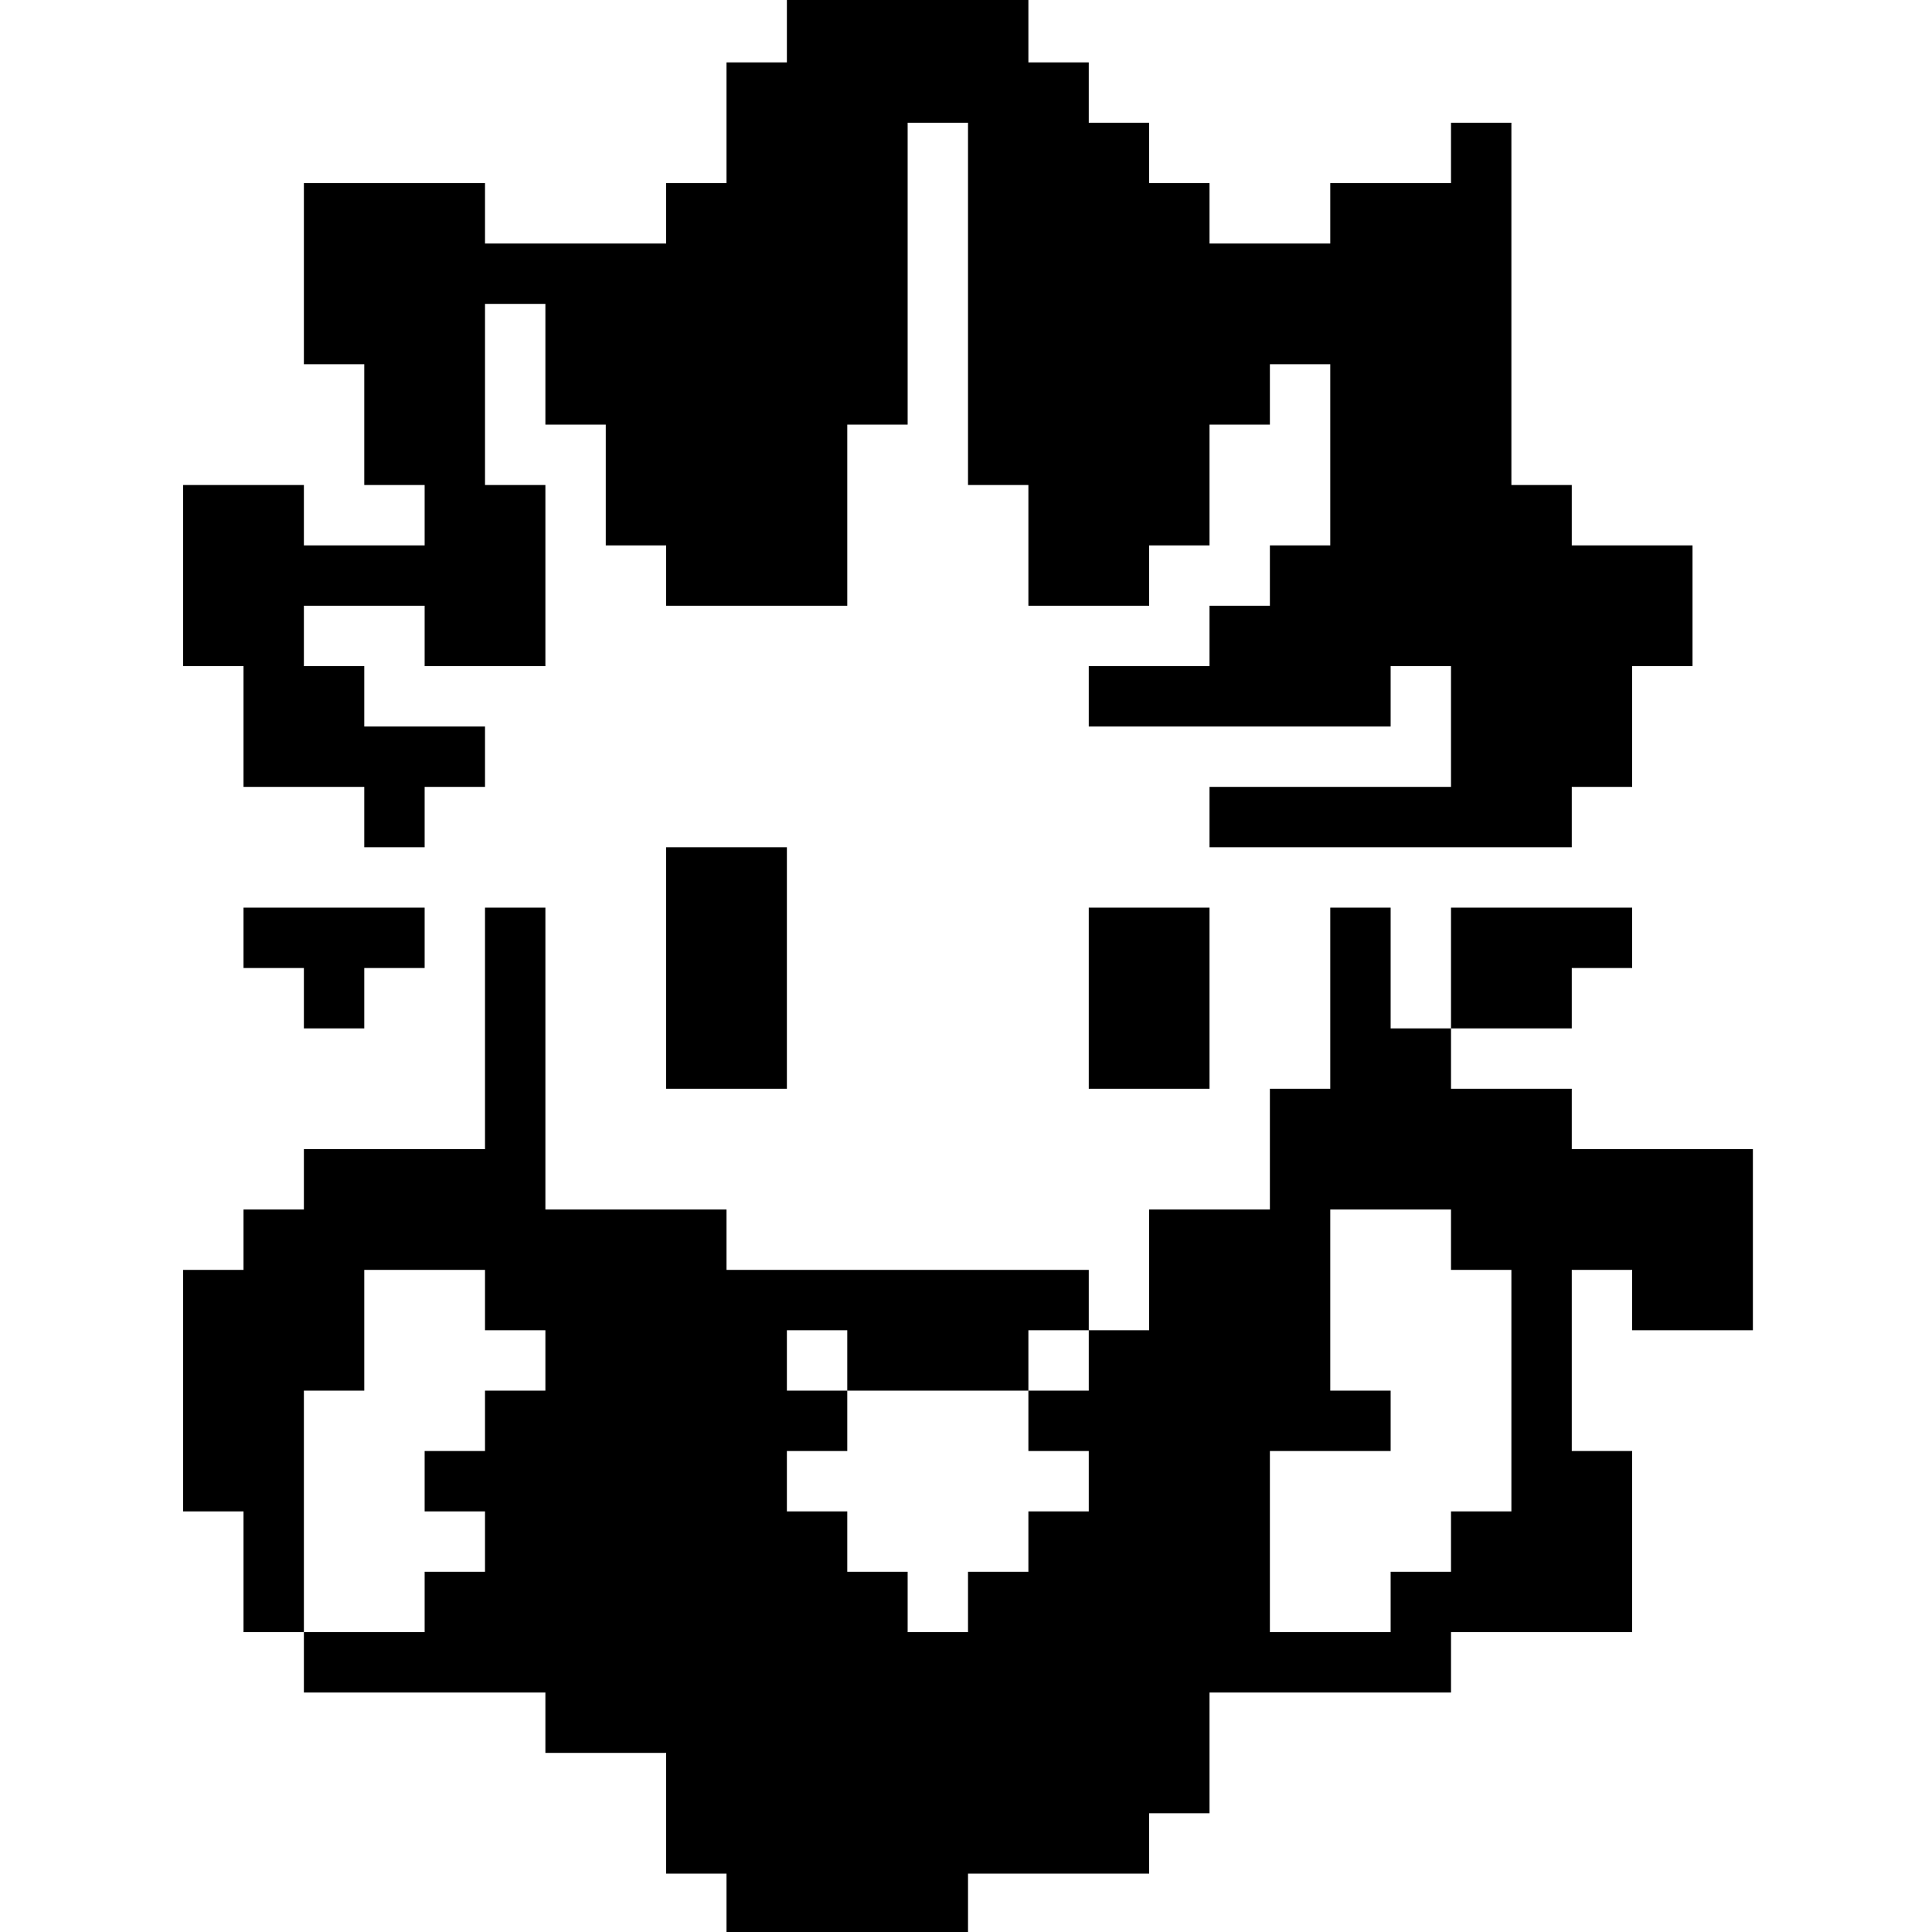<?xml version="1.0" standalone="no"?>
<!DOCTYPE svg PUBLIC "-//W3C//DTD SVG 20010904//EN"
        "http://www.w3.org/TR/2001/REC-SVG-20010904/DTD/svg10.dtd">
<svg version="1.0" xmlns="http://www.w3.org/2000/svg"
     width="960pt" height="960pt" viewBox="0 0 960 960"
     preserveAspectRatio="xMidYMid meet">

    <g transform="translate(0,960) scale(0.1,-0.1)"
       fill="#000000" stroke="none">
        <path d="M3910 9445 l0 -155 -150 0 -150 0 0 -300 0 -300 -150 0 -150 0 0
-150 0 -150 -450 0 -450 0 0 150 0 150 -450 0 -450 0 0 -450 0 -450 150 0 150
0 0 -300 0 -300 150 0 150 0 0 -150 0 -150 -300 0 -300 0 0 150 0 150 -300 0
-300 0 0 -450 0 -450 150 0 150 0 0 -300 0 -300 300 0 300 0 0 -150 0 -150
150 0 150 0 0 150 0 150 150 0 150 0 0 150 0 150 -300 0 -300 0 0 150 0 150
-150 0 -150 0 0 150 0 150 300 0 300 0 0 -150 0 -150 300 0 300 0 0 450 0 450
-150 0 -150 0 0 450 0 450 150 0 150 0 0 -300 0 -300 150 0 150 0 0 -300 0
-300 150 0 150 0 0 -150 0 -150 450 0 450 0 0 450 0 450 150 0 150 0 0 750 0
750 150 0 150 0 0 -900 0 -900 150 0 150 0 0 -300 0 -300 300 0 300 0 0 150 0
150 150 0 150 0 0 300 0 300 150 0 150 0 0 150 0 150 150 0 150 0 0 -450 0
-450 -150 0 -150 0 0 -150 0 -150 -150 0 -150 0 0 -150 0 -150 -300 0 -300 0
0 -150 0 -150 750 0 750 0 0 150 0 150 150 0 150 0 0 -300 0 -300 -600 0 -600
0 0 -150 0 -150 900 0 900 0 0 150 0 150 150 0 150 0 0 300 0 300 150 0 150 0
0 300 0 300 -300 0 -300 0 0 150 0 150 -150 0 -150 0 0 900 0 900 -150 0 -150
0 0 -150 0 -150 -300 0 -300 0 0 -150 0 -150 -300 0 -300 0 0 150 0 150 -150
0 -150 0 0 150 0 150 -150 0 -150 0 0 150 0 150 -150 0 -150 0 0 155 0 155
-600 0 -600 0 0 -155z"/>
        <path d="M3310 4790 l0 -600 300 0 300 0 0 600 0 600 -300 0 -300 0 0 -600z"/>
        <path d="M1210 4940 l0 -150 150 0 150 0 0 -150 0 -150 150 0 150 0 0 150 0
150 150 0 150 0 0 150 0 150 -450 0 -450 0 0 -150z"/>
        <path d="M2410 4490 l0 -600 -450 0 -450 0 0 -150 0 -150 -150 0 -150 0 0
-150 0 -150 -150 0 -150 0 0 -600 0 -600 150 0 150 0 0 -300 0 -300 150 0 150
0 0 -150 0 -150 600 0 600 0 0 -150 0 -150 300 0 300 0 0 -300 0 -300 150 0
150 0 0 -145 0 -145 600 0 600 0 0 145 0 145 450 0 450 0 0 150 0 150 150 0
150 0 0 300 0 300 600 0 600 0 0 150 0 150 450 0 450 0 0 450 0 450 -150 0
-150 0 0 450 0 450 150 0 150 0 0 -150 0 -150 300 0 300 0 0 450 0 450 -450 0
-450 0 0 150 0 150 -300 0 -300 0 0 150 0 150 300 0 300 0 0 150 0 150 150 0
150 0 0 150 0 150 -450 0 -450 0 0 -300 0 -300 -150 0 -150 0 0 300 0 300
-150 0 -150 0 0 -450 0 -450 -150 0 -150 0 0 -300 0 -300 -300 0 -300 0 0
-300 0 -300 -150 0 -150 0 0 150 0 150 -900 0 -900 0 0 150 0 150 -450 0 -450
0 0 750 0 750 -150 0 -150 0 0 -600z m4800 -1050 l0 -150 150 0 150 0 0 -600
0 -600 -150 0 -150 0 0 -150 0 -150 -150 0 -150 0 0 -150 0 -150 -300 0 -300
0 0 450 0 450 300 0 300 0 0 150 0 150 -150 0 -150 0 0 450 0 450 300 0 300 0
0 -150z m-4800 -300 l0 -150 150 0 150 0 0 -150 0 -150 -150 0 -150 0 0 -150
0 -150 -150 0 -150 0 0 -150 0 -150 150 0 150 0 0 -150 0 -150 -150 0 -150 0
0 -150 0 -150 -300 0 -300 0 0 600 0 600 150 0 150 0 0 300 0 300 300 0 300 0
0 -150z m1800 -300 l0 -150 450 0 450 0 0 150 0 150 150 0 150 0 0 -150 0
-150 -150 0 -150 0 0 -150 0 -150 150 0 150 0 0 -150 0 -150 -150 0 -150 0 0
-150 0 -150 -150 0 -150 0 0 -150 0 -150 -150 0 -150 0 0 150 0 150 -150 0
-150 0 0 150 0 150 -150 0 -150 0 0 150 0 150 150 0 150 0 0 150 0 150 -150 0
-150 0 0 150 0 150 150 0 150 0 0 -150z"/>
        <path d="M5410 4640 l0 -450 300 0 300 0 0 450 0 450 -300 0 -300 0 0 -450z"/>
    </g>
</svg>
